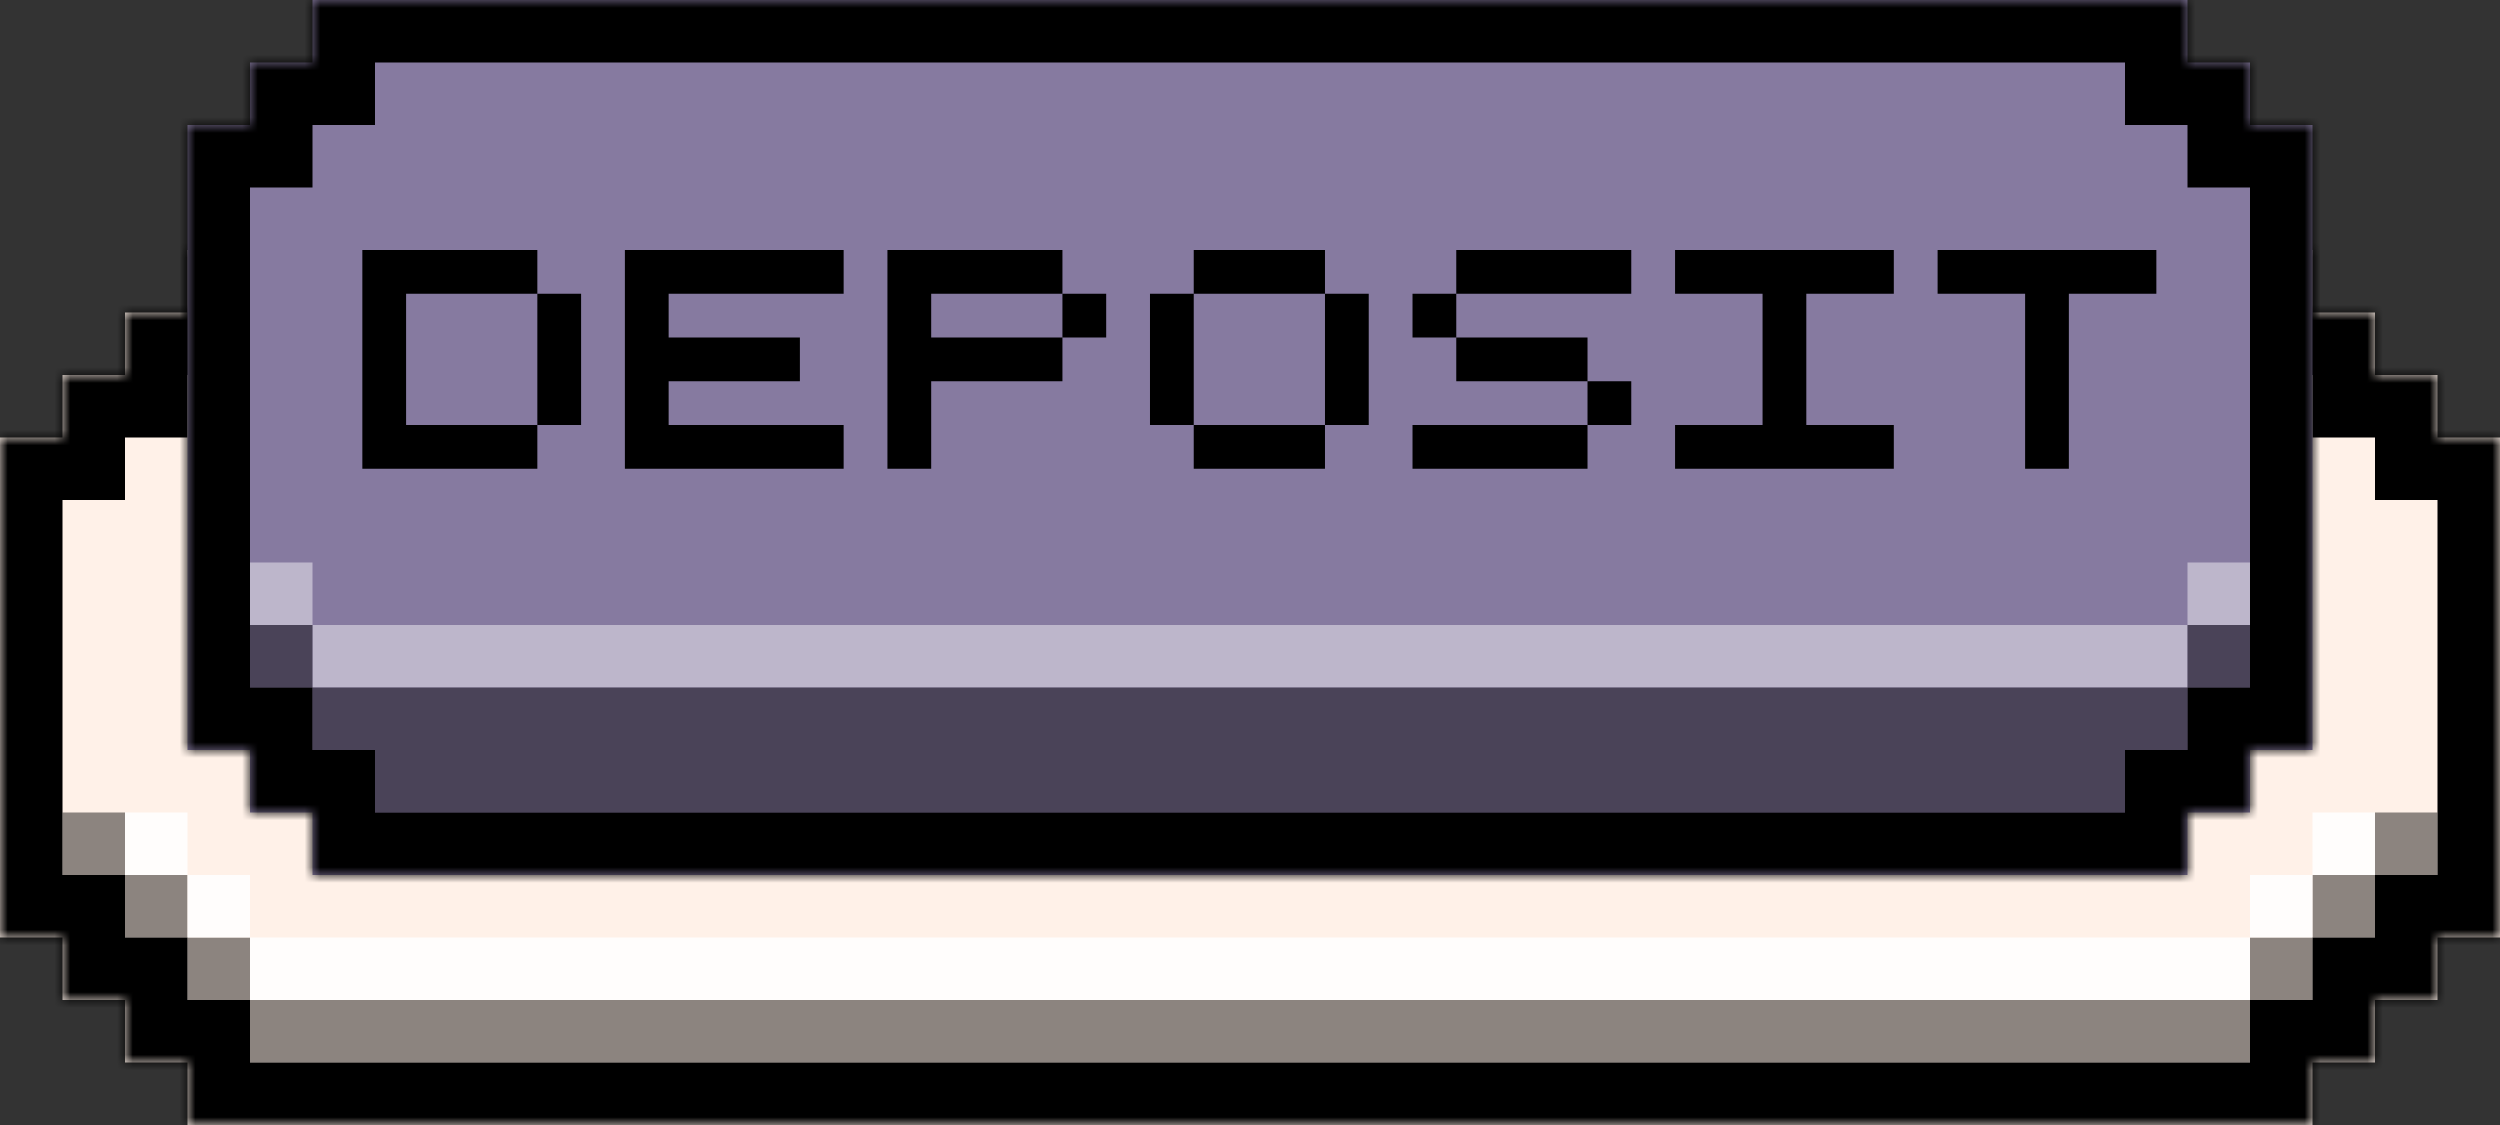 <svg width="160" height="72" viewBox="0 0 160 72" fill="none" xmlns="http://www.w3.org/2000/svg">
<rect x="0" y="0" width="160" height="72" fill="#333333" stroke="none"/>
<mask id="path-1-inside-1_2043_7566" fill="white">
<path fill-rule="evenodd" clip-rule="evenodd" d="M12 16H148V20H152V24H156V28H160V60H156V64H152V68H148V72H12V68H8L8 64H4L4 60H0V28L4 28L4 24H8V20L12 20L12 16Z"/>
</mask>
<path fill-rule="evenodd" clip-rule="evenodd" d="M12 16H148V20H152V24H156V28H160V60H156V64H152V68H148V72H12V68H8L8 64H4L4 60H0V28L4 28L4 24H8V20L12 20L12 16Z" fill="#FFF1E8"/>
<path d="M148 16H152V12H148V16ZM12 16V12H8L8 16L12 16ZM148 20H144V24H148V20ZM152 20H156V16H152V20ZM152 24H148V28H152V24ZM156 24H160V20H156V24ZM156 28H152V32H156V28ZM160 28H164V24H160V28ZM160 60V64H164V60H160ZM156 60V56H152V60H156ZM156 64V68H160V64H156ZM152 64V60H148V64H152ZM152 68V72H156V68H152ZM148 68V64H144V68H148ZM148 72V76H152V72H148ZM12 72H8V76H12V72ZM12 68H16V64H12V68ZM8 68H4L4 72H8V68ZM8 64H12L12 60H8V64ZM4 64H4.76837e-07L0 68H4V64ZM4 60H8L8 56H4V60ZM0 60H-4V64H0V60ZM0 28L9.53674e-07 24L-4 24V28H0ZM4 28L4 32L8 32L8 28L4 28ZM4 24V20H9.53674e-07L4.76837e-07 24L4 24ZM8 24V28H12V24H8ZM8 20L8 16L4 16V20H8ZM12 20L12 24L16 24V20L12 20ZM148 12H12V20H148V12ZM152 20V16H144V20H152ZM152 16H148V24H152V16ZM156 24V20H148V24H156ZM156 20H152V28H156V20ZM160 28V24H152V28H160ZM160 24H156V32H160V24ZM164 60V28H156V60H164ZM156 64H160V56H156V64ZM160 64V60H152V64H160ZM152 68H156V60H152V68ZM156 68V64H148V68H156ZM148 72H152V64H148V72ZM152 72V68H144V72H152ZM12 76H148V68H12V76ZM8 68V72H16V68H8ZM8 72H12V64H8V72ZM4 64L4 68H12L12 64H4ZM4 68H8V60H4V68ZM9.53674e-07 60L4.76837e-07 64H8L8 60H9.53674e-07ZM0 64H4V56H0V64ZM-4 28V60H4V28H-4ZM4 24L9.53674e-07 24L-9.53674e-07 32H4L4 24ZM4.76837e-07 24L0 28L8 28V24L4.76837e-07 24ZM8 20H4V28H8V20ZM4 20V24H12V20H4ZM12 16L8 16L8 24H12L12 16ZM8 16L8 20L16 20L16 16L8 16Z" fill="black" mask="url(#path-1-inside-1_2043_7566)"/>
<rect x="144" y="60" width="4" height="4" fill="black" fill-opacity="0.45"/>
<rect x="12" y="60" width="4" height="4" fill="black" fill-opacity="0.45"/>
<rect x="16" y="64" width="128" height="4" fill="black" fill-opacity="0.45"/>
<rect x="148" y="56" width="4" height="4" fill="black" fill-opacity="0.45"/>
<rect x="152" y="52" width="4" height="4" fill="black" fill-opacity="0.45"/>
<rect x="8" y="56" width="4" height="4" fill="black" fill-opacity="0.45"/>
<rect x="4" y="52" width="4" height="4" fill="black" fill-opacity="0.45"/>
<rect x="12" y="56" width="4" height="4" fill="white" fill-opacity="0.85"/>
<rect x="144" y="56" width="4" height="4" fill="white" fill-opacity="0.85"/>
<rect x="16" y="60" width="128" height="4" fill="white" fill-opacity="0.85"/>
<rect x="8" y="52" width="4" height="4" fill="white" fill-opacity="0.85"/>
<rect x="148" y="52" width="4" height="4" fill="white" fill-opacity="0.85"/>
<mask id="path-15-inside-2_2043_7566" fill="white">
<path fill-rule="evenodd" clip-rule="evenodd" d="M140 56L20 56V52H16V48H12V8L16 8L16 4L20 4L20 0H140V4L144 4V8L148 8V48H144V52L140 52V56Z"/>
</mask>
<path fill-rule="evenodd" clip-rule="evenodd" d="M140 56L20 56V52H16V48H12V8L16 8L16 4L20 4L20 0H140V4L144 4V8L148 8V48H144V52L140 52V56Z" fill="#867AA0"/>
<path d="M20 56H16V60H20V56ZM140 56V60H144V56H140ZM20 52H24V48H20V52ZM16 52H12V56H16V52ZM16 48H20V44H16V48ZM12 48H8V52H12V48ZM12 8L12 4L8 4V8H12ZM16 8L16 12L20 12L20 8L16 8ZM16 4L16 9.53674e-07L12 4.76837e-07L12 4L16 4ZM20 4L20 8L24 8L24 4L20 4ZM20 0V-4H16L16 -9.53674e-07L20 0ZM140 0H144V-4H140V0ZM140 4H136V8L140 8V4ZM144 4H148V7.15256e-07L144 -2.38418e-07V4ZM144 8H140V12L144 12V8ZM148 8H152V4L148 4V8ZM148 48V52H152V48H148ZM144 48V44H140V48H144ZM144 52V56L148 56V52H144ZM140 52V48L136 48V52H140ZM20 60L140 60V52L20 52V60ZM16 52V56H24V52H16ZM16 56H20V48H16V56ZM12 48V52H20V48H12ZM12 52H16V44H12V52ZM8 8V48H16V8H8ZM16 4L12 4L12 12L16 12L16 4ZM12 4L12 8L20 8L20 4L12 4ZM20 1.43051e-06L16 9.53674e-07L16 8H20L20 1.43051e-06ZM16 -9.53674e-07L16 4L24 4L24 9.53674e-07L16 -9.53674e-07ZM140 -4H20V4H140V-4ZM144 4V0H136V4H144ZM144 -2.38418e-07L140 -1.19209e-06V8L144 8V-2.38418e-07ZM148 8V4H140V8H148ZM148 4L144 4V12L148 12V4ZM152 48V8H144V48H152ZM144 52H148V44H144V52ZM148 52V48H140V52H148ZM140 56L144 56V48L140 48V56ZM144 56V52H136V56H144Z" fill="black" mask="url(#path-15-inside-2_2043_7566)"/>
<rect x="16" y="36" width="4" height="4" fill="white" fill-opacity="0.45"/>
<rect x="140" y="36" width="4" height="4" fill="white" fill-opacity="0.45"/>
<rect x="20" y="40" width="120" height="4" fill="white" fill-opacity="0.45"/>
<path fill-rule="evenodd" clip-rule="evenodd" d="M20 40H16V44H20V48H24V52H136V48H140V44H144V40H140V44H20V40Z" fill="black" fill-opacity="0.45"/>
<path d="M34.39 18.8H37.19V27.2H34.39V18.8ZM34.39 16V18.8H25.99V27.2H34.39V30H23.19V16H34.39ZM51.193 21.6V24.4H42.793V27.2H53.993V30H39.993V16H53.993V18.8H42.793V21.6H51.193ZM67.996 18.8H70.796V21.6H67.996V18.8ZM67.996 21.6V24.4H59.596V30H56.796V16H67.996V18.8H59.596V21.6H67.996ZM84.799 18.8H76.399V16H84.799V18.8ZM73.599 18.8H76.399V27.2H73.599V18.8ZM84.799 18.8H87.599V27.2H84.799V18.8ZM76.399 27.2H84.799V30H76.399V27.2ZM104.401 16V18.8H93.201V16H104.401ZM90.401 18.8H93.201V21.6H90.401V18.8ZM101.601 21.6V24.4H93.201V21.6H101.601ZM101.601 24.4H104.401V27.2H101.601V24.4ZM101.601 27.2V30H90.401V27.2H101.601ZM112.804 18.8H107.204V16H121.204V18.8H115.604V27.2H121.204V30H107.204V27.2H112.804V18.8ZM129.607 18.8H124.007V16H138.007V18.8H132.407V30H129.607V18.8Z" fill="black"/>
</svg>
